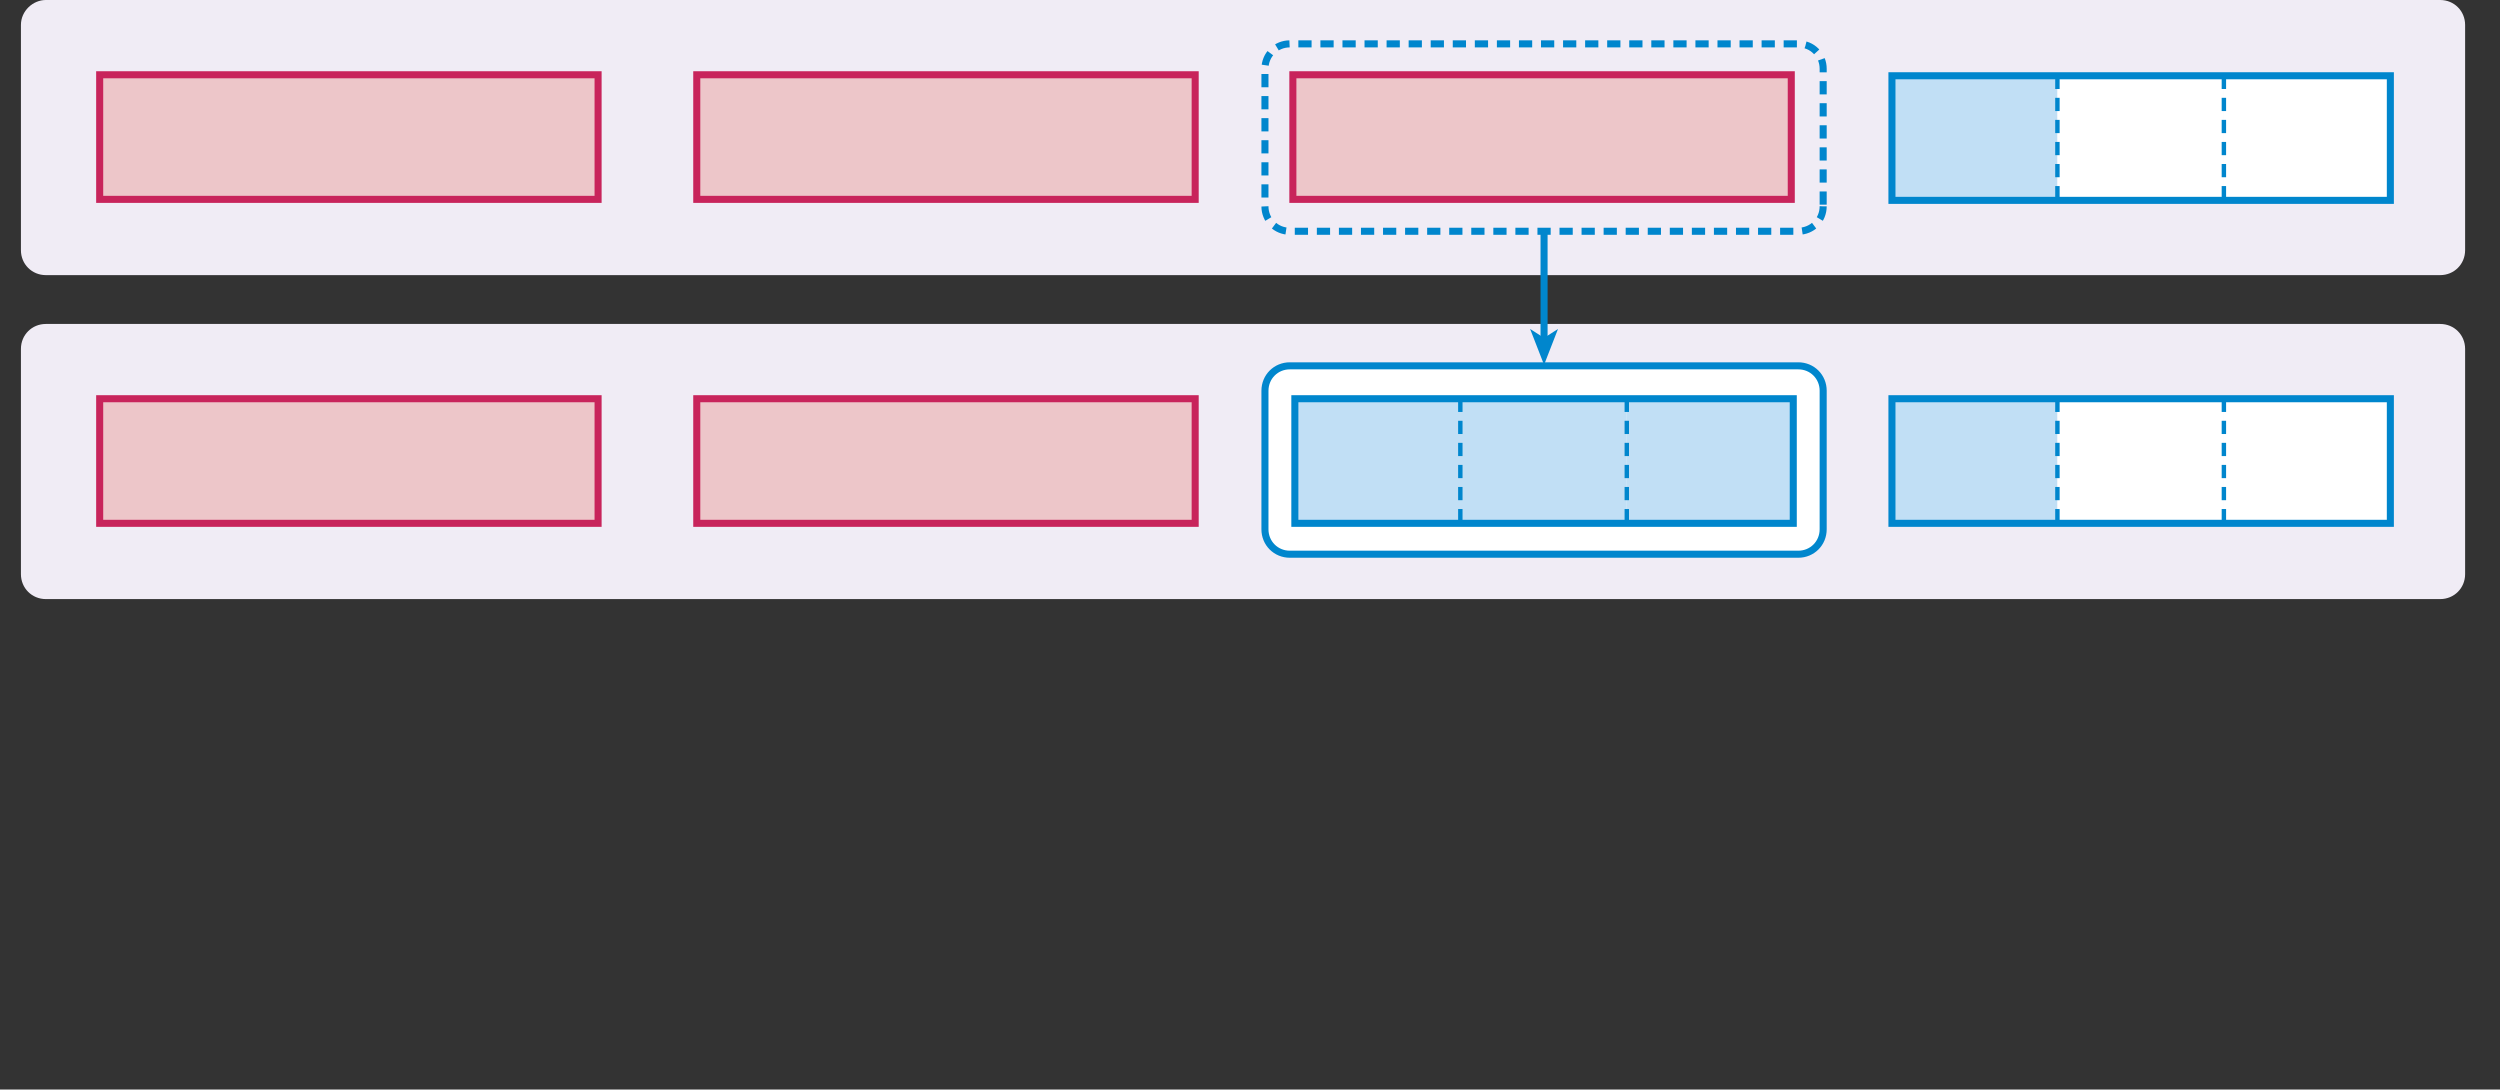 <?xml version="1.0" encoding="utf-8"?>
<!-- Generator: Adobe Illustrator 23.0.0, SVG Export Plug-In . SVG Version: 6.00 Build 0)  -->
<svg version="1.1" id="레이어_1" xmlns="http://www.w3.org/2000/svg" xmlns:xlink="http://www.w3.org/1999/xlink" x="0px"
	 y="0px" width="250.8px" height="109.3px" viewBox="0 0 250.8 109.3" style="enable-background:new 0 0 250.8 109.3;"
	 xml:space="preserve">
<rect x="0" y="0" width="250.8" height="109.3" fill="#333333" stroke="none"/>
<g style="display:none;">
	<g style="display:inline;">
		<defs>
			<rect id="SVGID_1_" x="0.3" y="-0.3" width="212.5" height="110"/>
		</defs>
		<clipPath id="SVGID_2_">
			<use xlink:href="#SVGID_1_"  style="overflow:visible;"/>
		</clipPath>
		<path style="clip-path:url(#SVGID_2_);fill:#F0ECF5;" d="M204,32.9c1.6,0,2.8,1.3,2.8,2.8v25.2c0,1.6-1.3,2.8-2.8,2.8H3.1
			c-1.6,0-2.8-1.3-2.8-2.8V35.7c0-1.6,1.3-2.8,2.8-2.8H204z"/>
	</g>
	<g style="display:inline;">
		<defs>
			<rect id="SVGID_3_" x="0.3" y="-0.3" width="212.5" height="110"/>
		</defs>
		<clipPath id="SVGID_4_">
			<use xlink:href="#SVGID_3_"  style="overflow:visible;"/>
		</clipPath>
		<path style="clip-path:url(#SVGID_4_);fill:#FFFFFF;" d="M201.8,55.9c0,1.6-1.3,2.8-2.8,2.8h-56.9c-1.6,0-2.8-1.3-2.8-2.8V40.4
			c0-1.6,1.3-2.8,2.8-2.8H199c1.6,0,2.8,1.3,2.8,2.8V55.9z"/>
	</g>
	<g style="display:inline;">
		<defs>
			<rect id="SVGID_5_" x="0.3" y="-0.3" width="212.5" height="110"/>
		</defs>
		<clipPath id="SVGID_6_">
			<use xlink:href="#SVGID_5_"  style="overflow:visible;"/>
		</clipPath>
		<path style="clip-path:url(#SVGID_6_);fill:none;stroke:#0086CD;stroke-width:0.789;" d="M201.8,55.9c0,1.6-1.3,2.8-2.8,2.8
			h-56.9c-1.6,0-2.8-1.3-2.8-2.8V40.4c0-1.6,1.3-2.8,2.8-2.8H199c1.6,0,2.8,1.3,2.8,2.8V55.9z"/>
	</g>
	<g style="display:inline;">
		<defs>
			<rect id="SVGID_7_" x="0.3" y="-0.3" width="212.5" height="110"/>
		</defs>
		<clipPath id="SVGID_8_">
			<use xlink:href="#SVGID_7_"  style="overflow:visible;"/>
		</clipPath>
		<path style="clip-path:url(#SVGID_8_);fill:#F0ECF5;" d="M204-0.3c1.6,0,2.8,1.3,2.8,2.8v25.2c0,1.6-1.3,2.8-2.8,2.8H3.1
			c-1.6,0-2.8-1.3-2.8-2.8V2.4c0-1.5,1.3-2.8,2.8-2.8H204z"/>
	</g>
	<g style="display:inline;">
		<defs>
			<rect id="SVGID_9_" x="0.3" y="-0.3" width="212.5" height="110"/>
		</defs>
		<clipPath id="SVGID_10_">
			<use xlink:href="#SVGID_9_"  style="overflow:visible;"/>
		</clipPath>
		<rect x="9" y="8.1" style="clip-path:url(#SVGID_10_);fill:#EDC6C9;" width="55.6" height="14"/>
	</g>
	<g style="display:inline;">
		<defs>
			<rect id="SVGID_11_" x="0.3" y="-0.3" width="212.5" height="110"/>
		</defs>
		<clipPath id="SVGID_12_">
			<use xlink:href="#SVGID_11_"  style="overflow:visible;"/>
		</clipPath>
		<rect x="9" y="8.1" style="clip-path:url(#SVGID_12_);fill:none;stroke:#C8245B;stroke-width:0.789;" width="55.6" height="14"/>
	</g>
	<g style="display:inline;">
		<defs>
			<rect id="SVGID_13_" x="0.3" y="-0.3" width="212.5" height="110"/>
		</defs>
		<clipPath id="SVGID_14_">
			<use xlink:href="#SVGID_13_"  style="overflow:visible;"/>
		</clipPath>
		<rect x="75.8" y="8.1" style="clip-path:url(#SVGID_14_);fill:#EDC6C9;" width="55.6" height="14"/>
	</g>
	<g style="display:inline;">
		<defs>
			<rect id="SVGID_15_" x="0.3" y="-0.3" width="212.5" height="110"/>
		</defs>
		<clipPath id="SVGID_16_">
			<use xlink:href="#SVGID_15_"  style="overflow:visible;"/>
		</clipPath>
		
			<rect x="75.8" y="8.1" style="clip-path:url(#SVGID_16_);fill:none;stroke:#C8245B;stroke-width:0.789;" width="55.6" height="14"/>
	</g>
	<g style="display:inline;">
		<defs>
			<rect id="SVGID_17_" x="0.3" y="-0.3" width="212.5" height="110"/>
		</defs>
		<clipPath id="SVGID_18_">
			<use xlink:href="#SVGID_17_"  style="overflow:visible;"/>
		</clipPath>
		<rect x="142.6" y="8.1" style="clip-path:url(#SVGID_18_);fill:#EDC6C9;" width="55.6" height="14"/>
	</g>
	<g style="display:inline;">
		<defs>
			<rect id="SVGID_19_" x="0.3" y="-0.3" width="212.5" height="110"/>
		</defs>
		<clipPath id="SVGID_20_">
			<use xlink:href="#SVGID_19_"  style="overflow:visible;"/>
		</clipPath>
		
			<rect x="142.6" y="8.1" style="clip-path:url(#SVGID_20_);fill:none;stroke:#C8245B;stroke-width:0.789;" width="55.6" height="14"/>
	</g>
	<g style="display:inline;">
		<defs>
			<rect id="SVGID_21_" x="0.3" y="-0.3" width="212.5" height="110"/>
		</defs>
		<clipPath id="SVGID_22_">
			<use xlink:href="#SVGID_21_"  style="overflow:visible;"/>
		</clipPath>
		<rect x="9" y="41.3" style="clip-path:url(#SVGID_22_);fill:#EDC6C9;" width="55.6" height="14"/>
	</g>
	<g style="display:inline;">
		<defs>
			<rect id="SVGID_23_" x="0.3" y="-0.3" width="212.5" height="110"/>
		</defs>
		<clipPath id="SVGID_24_">
			<use xlink:href="#SVGID_23_"  style="overflow:visible;"/>
		</clipPath>
		
			<rect x="9" y="41.3" style="clip-path:url(#SVGID_24_);fill:none;stroke:#C8245B;stroke-width:0.789;" width="55.6" height="14"/>
	</g>
	<g style="display:inline;">
		<defs>
			<rect id="SVGID_25_" x="0.3" y="-0.3" width="212.5" height="110"/>
		</defs>
		<clipPath id="SVGID_26_">
			<use xlink:href="#SVGID_25_"  style="overflow:visible;"/>
		</clipPath>
		<rect x="75.8" y="41.3" style="clip-path:url(#SVGID_26_);fill:#EDC6C9;" width="55.6" height="14"/>
	</g>
	<g style="display:inline;">
		<defs>
			<rect id="SVGID_27_" x="0.3" y="-0.3" width="212.5" height="110"/>
		</defs>
		<clipPath id="SVGID_28_">
			<use xlink:href="#SVGID_27_"  style="overflow:visible;"/>
		</clipPath>
		
			<rect x="75.8" y="41.3" style="clip-path:url(#SVGID_28_);fill:none;stroke:#C8245B;stroke-width:0.789;" width="55.6" height="14"/>
	</g>
	<g style="display:inline;">
		<defs>
			<rect id="SVGID_29_" x="0.3" y="-0.3" width="212.5" height="110"/>
		</defs>
		<clipPath id="SVGID_30_">
			<use xlink:href="#SVGID_29_"  style="overflow:visible;"/>
		</clipPath>
		<rect x="142.7" y="41.2" style="clip-path:url(#SVGID_30_);fill:#C1DFF5;" width="18.5" height="14"/>
	</g>
	<g style="display:inline;">
		<defs>
			<rect id="SVGID_31_" x="0.3" y="-0.3" width="212.5" height="110"/>
		</defs>
		<clipPath id="SVGID_32_">
			<use xlink:href="#SVGID_31_"  style="overflow:visible;"/>
		</clipPath>
		<rect x="179.8" y="41.2" style="clip-path:url(#SVGID_32_);fill:#C1DFF5;" width="18.5" height="14"/>
	</g>
	<g style="display:inline;">
		<defs>
			<rect id="SVGID_33_" x="0.3" y="-0.3" width="212.5" height="110"/>
		</defs>
		<clipPath id="SVGID_34_">
			<use xlink:href="#SVGID_33_"  style="overflow:visible;"/>
		</clipPath>
		<rect x="161.2" y="41.2" style="clip-path:url(#SVGID_34_);fill:#C1DFF5;" width="18.5" height="14"/>
	</g>
	<g style="display:inline;">
		<defs>
			<rect id="SVGID_35_" x="0.3" y="-0.3" width="212.5" height="110"/>
		</defs>
		<clipPath id="SVGID_36_">
			<use xlink:href="#SVGID_35_"  style="overflow:visible;"/>
		</clipPath>
		
			<rect x="142.7" y="41.2" style="clip-path:url(#SVGID_36_);fill:none;stroke:#0086CD;stroke-width:0.789;" width="55.6" height="14"/>
	</g>
	<g style="display:inline;">
		<defs>
			<rect id="SVGID_37_" x="0.3" y="-0.3" width="212.5" height="110"/>
		</defs>
		<clipPath id="SVGID_38_">
			<use xlink:href="#SVGID_37_"  style="overflow:visible;"/>
		</clipPath>
		<path style="clip-path:url(#SVGID_38_);fill:none;stroke:#0086CD;stroke-width:0.493;stroke-dasharray:1.48,0.986;" d="
			M142.7,55.2v-14 M161.2,41.2v14 M179.8,41.2v14 M198.3,41.2v14"/>
	</g>
	<g style="display:inline;">
		<defs>
			<rect id="SVGID_39_" x="0.3" y="-0.3" width="212.5" height="110"/>
		</defs>
		<clipPath id="SVGID_40_">
			<use xlink:href="#SVGID_39_"  style="overflow:visible;"/>
		</clipPath>
		<path style="clip-path:url(#SVGID_40_);fill:none;stroke:#0086CD;stroke-width:0.789;stroke-dasharray:1.48,0.986;" d="
			M201.8,22.7c0,1.6-1.3,2.8-2.8,2.8h-56.9c-1.6,0-2.8-1.3-2.8-2.8V7.3c0-1.6,1.3-2.8,2.8-2.8H199c1.6,0,2.8,1.3,2.8,2.8V22.7z"/>
	</g>
	<g style="display:inline;">
		<defs>
			<rect id="SVGID_41_" x="0.3" y="-0.3" width="212.5" height="110"/>
		</defs>
		<clipPath id="SVGID_42_">
			<use xlink:href="#SVGID_41_"  style="overflow:visible;"/>
		</clipPath>
		
			<line style="clip-path:url(#SVGID_42_);fill:none;stroke:#0086CD;stroke-width:0.789;" x1="171.7" y1="25.7" x2="171.7" y2="34.6"/>
	</g>
	<g style="display:inline;">
		<defs>
			<rect id="SVGID_43_" x="0.3" y="-0.3" width="212.5" height="110"/>
		</defs>
		<clipPath id="SVGID_44_">
			<use xlink:href="#SVGID_43_"  style="overflow:visible;"/>
		</clipPath>
		<polygon style="clip-path:url(#SVGID_44_);fill:#0086CD;" points="171.7,37.4 170.1,33.5 171.7,34.4 173.3,33.5 		"/>
	</g>
</g>
<g style="display:none;">
	<path style="display:inline;fill:#E8F3FB;" d="M210.8,80c1.6,0,2.8,1.3,2.8,2.8v25.5c0,1.6-1.3,2.8-2.8,2.8h-68
		c-1.6,0-2.8-1.3-2.8-2.8V82.9c0-1.6,1.3-2.8,2.8-2.8L210.8,80L210.8,80z"/>
	<path style="display:inline;fill:#FAEEEE;" d="M137.2,80c1.6,0,2.8,1.3,2.8,2.8v25.5c0,1.6-1.3,2.8-2.8,2.8H1.1
		c-1.6,0-2.8-1.3-2.8-2.8V82.9c0-1.6,1.3-2.8,2.8-2.8L137.2,80L137.2,80z"/>
	<rect x="7.1" y="88.5" style="display:inline;fill:#EDC6C9;" width="56.4" height="14.2"/>
	<rect x="7.1" y="88.5" style="display:inline;fill:none;stroke:#C8245B;stroke-width:0.8;" width="56.4" height="14.2"/>
	<rect x="74.8" y="88.5" style="display:inline;fill:#EDC6C9;" width="56.4" height="14.2"/>
	<rect x="74.8" y="88.5" style="display:inline;fill:none;stroke:#C8245B;stroke-width:0.8;" width="56.4" height="14.2"/>
	<rect x="148.6" y="88.5" style="display:inline;fill:#C1DFF5;" width="18.8" height="14.2"/>
	<rect x="186.3" y="88.5" style="display:inline;fill:#C1DFF5;" width="18.8" height="14.2"/>
	<rect x="167.4" y="88.5" style="display:inline;fill:#C1DFF5;" width="18.8" height="14.2"/>
	<rect x="148.6" y="88.5" style="display:inline;fill:none;stroke:#0086CD;stroke-width:0.8;" width="56.4" height="14.2"/>
	<path style="display:inline;fill:none;stroke:#0086CD;stroke-width:0.5;stroke-dasharray:1.5,1;" d="M148.6,102.7V88.5 M167.4,88.5
		v14.2"/>
	<path style="display:inline;fill:#E4007F;" d="M72,101.9c0,0,0.4,0.9-0.2,0.8l-0.5,0.4l-0.4,0.9l-0.4-0.3c0,0,0-0.6-0.1-4.3
		c0-1.9-0.1-4.5-0.1-8.3c0-0.9,0-2,0-3.1v-1.7v-0.4c1.3-1.6,0.6-0.4,1-0.8h0.9c2.5,0,5.3,0,8.5-0.1c0,0,10.2-0.2,23.9-0.2
		c0,0,6.2,0,15.7,0c2.4,0,4.9,0,7.6,0h4.2h1.1h0.5c0.5,0.4-0.7-1,1.2,1v0.3v2.2c0,3,0,6.1,0,9.2v4.8v2.4v0.6
		c-0.4,0.5,0.9-0.7-0.9,1.2h-0.3h-1.2c-25.8-0.1-52.6-0.1-56.3-0.2c0,0,15.6,0.1,31.7,0.1c8.1,0,16.2,0.1,22.6,0.1h2.3h1.1
		c2-1.8,0.6-1.1,1-1.8c0-1.4,0-2.6,0-3.6c0-2.1,0-3.5,0-4c0,0,0,0.9,0,2.6c0,0.8,0,1.8,0,3v1.8v1c-1.7,1.9-1.1,0.5-1.7,0.9
		c-5.7,0-13.3-0.1-21-0.1c-15.5-0.1-31.6-0.2-33.9-0.3c0,0,14.5,0.1,29.6,0.1c7.6,0,15.3,0,21.4,0c1.5,0,3,0,4.3,0
		c2-1.5,0.6-2.5,1-3.6c0-2.1,0-3.5-0.1-4.2c0,0,0,0.8,0,2.3c0,0.7,0,1.6,0,2.7v1.6v0.4c-0.2,0.3,0.4-0.3-0.4,0.6h-0.2H133
		c-5.1,0-12-0.1-19-0.1c-14.1-0.1-29.1-0.2-32.3-0.3c0,0,10.2,0.1,13,0.1l-4.8-0.1h7.7l4.4,0.1c0,0-12-0.2-12.9-0.3
		c0,0-5.5,0.1,16.2,0.1c0,0,3.2,0,9.2,0.1c3,0,6.7,0,11.1,0c2.2,0,4.5,0,7,0c1.8,0.5,1.6-0.8,1.5-2.3c0-1.3,0-2.7,0-4.1
		c0-2.8,0-5.7,0-8.8c0-1.4,0.1-3.4-0.1-4.5h-5c-6.7,0-14,0.1-21.8,0.2s-16.1,0.2-24.8,0.3l-6.6,0.1h-3.4c-0.1-0.1-2.2,0.3-0.6-0.3
		v1.7C71.8,92.5,71.9,97.1,72,101.9"/>
	<path style="display:inline;fill:none;stroke:#F19EC2;stroke-width:4.000000e-03;" d="M70.4,104.5C71,104.4,69,97,71.5,85
		c11.5-0.1,26.8-0.2,41.8-0.3c0,0,4.1,0,10.3,0c1.6,0,3.3,0,5.1,0h2.8h1.4h0.7h0.4l0,0l0,0c-0.2-0.2,2,2,1,1.1v0.1v0.2
		c0,4,0,8.2,0,12.5v6.5v0.4v0.1l0,0c-2,2-0.6,0.6-1,1h-0.1h-0.2h-0.8h-1.6h-3.2c-4.2,0-8.2,0-11.7,0c-7.1,0-12.5,0-14.3,0
		c0,0-18.9,0-30.2-0.2"/>
	<path style="display:inline;fill:none;stroke:#F19EC2;stroke-width:4.000000e-03;" d="M133.9,86.9c0,0,0,3.4,0,8.5
		c0,2.6,0,5.6,0,8.8v1.2c0.3-0.1-0.6,0-0.9-0.1h-2.5h-5.2c-14-0.1-28.6-0.1-30.9-0.2"/>
	<path style="display:inline;fill:none;stroke:#F19EC2;stroke-width:3.000000e-03;" d="M109.8,77.5c0,0,0.5-0.6,1.5-0.8
		c1-0.1,2.2,1.3,1.9,2.7c-0.5,3-4.1,4-4.3,4.1"/>
	<g style="display:inline;">
		<path style="fill:none;stroke:#E4007F;stroke-width:4.000000e-03;" d="M134.6,100.1c0,0,0,0.7,0,2c0,0.6,0,1.4,0,2.4
			c-0.4,0.5,0.9,0.8-0.9,1.6h-1.6c-4.5,0-10.7,0-17.2-0.1c-13,0-27.2-0.1-32.3-0.2 M135.1,98.8c0-1.3,0-4.8,0-9.2c0-1.1,0-2.3,0-3.5
			v-0.2l0,0l0,0c-2.1-2.1-0.6-0.6-1.1-1.1h-0.1h-0.1h-0.5h-0.9h-1.9h-7.9c-10.6,0-20.5,0-20.5,0c-7.8-0.1-20.3,0-30.8,0.1
			c-2.1,11.6-0.4,19.3-0.9,19.6"/>
		<path style="fill:#E4007F;" d="M117.5,71.7c0,0-0.3-0.1,0.1-0.2l0.3-0.2l0.2-0.2h0.2c-0.6-0.1,1.8,0.6-0.8,6
			c0,0.1-1.4,1.8-3.9,3.5c0-0.5-1.1,1.9-3.8,0.1c-0.5-0.6-1.9-2.5-0.3-3.9c0.9-1.4,3.8-0.9,4.2,0.9c1.3,3.5-2.3,5.8-4.2,6.5
			c-2.1,0.9-3.8,1.1-4.2,1.1c0-0.1,3.4-0.3,6.4-2.5c1.5-1,2.6-3.1,2.1-4.7c-0.4-1.6-1.9-2.2-2.1-2.1c0-0.1,1.2,0.2,1.9,1.5
			c0.7,1.3,0.2,3.4-1.1,4.6c-2.7,2.4-6.3,2.8-6.7,2.9c0,0,3.2-0.4,5.9-2.3c3.6-2.1,1.5-6.9,0.3-6.4c0.1-0.6,3.3,2.7,0.6,5.4
			c-2.2,2.3-5.5,2.8-6.2,2.9c0,0,2.1-0.5,2.6-0.8l-1,0.3c0.5-0.1,1-0.4,1.5-0.6l0.9-0.4c0,0.1-2.3,1-2.6,0.9
			c-0.1-0.1-0.9,0.7,3.1-1.4c0,0,0.6-0.3,1.5-1.2c0.8-0.7,1.8-3.3-0.4-4.7c-1-0.5-2.8,0.6-2.5,1.9c0.3,1.4,1.8,2.7,3.3,1.5
			C115.2,78.4,118.9,75.6,117.5,71.7"/>
		<path style="fill:none;stroke:#F19EC2;stroke-width:3.000000e-03;" d="M118.3,70.9c-0.1,0,0.9,1.7,0.2,4.3
			c-1.1,2.6-3.4,4.8-6.8,6.3c0.3,0.2-1.8,0-2.4-1.4c-1.4-1.1-0.2-5,2.8-4.1c2.5,1.1,2.2,4.2,1.1,5.5c-1,1.4-2.2,1.9-2.5,2.1
			c0.1,0.2-3.9,1.8-6.3,1.9"/>
		<path style="fill:none;stroke:#E4007F;stroke-width:3.000000e-03;" d="M112.3,76.5c0-0.4,2.7,2.5,0.4,5.1
			c-1.9,2.3-5.1,2.9-6.1,3.2 M112.2,76.1c-0.2-0.3-1.7-0.3-2.5,0.5c-1.3,0.6-1.1,3-0.2,3.8c0.5,1.4,3,1.4,3.5,0.8
			c0.8-0.4,1.2-0.8,1.2-0.8c1.3-1.1,3.7-2.6,4.5-5.2c0.7-2.4-0.3-4.3-0.2-4.3"/>
		<path style="fill:#E4007F;" d="M121.5,76.2C121.5,76.2,121.7,76.2,121.5,76.2l-0.4,0.2l-0.2,0.1l-0.2,0.1c0,0-0.1-0.2-1-2.1
			c0,0-0.4-0.7-0.8-1.8c0,0-0.2-0.5-0.4-1.2c0.2-0.2-1.1-1.2,0.4-0.8l-1.4,0.8c-1.9,1.1-3.8,2.2-4.1,2.3c0,0,4.5-2.5,4.8-2.7
			c0,0-4.3,2.4-4.7,2.5c0,0,4.2-2.3,4.5-2.6c0,0-3.9,2.1-4.4,2.2c0,0,0.8-0.4,0.9-0.5l-0.4,0.2l0.5-0.3l0.3-0.2c0,0-0.9,0.4-1,0.4
			c0,0-0.4,0.3,1.2-0.6c0,0,1-0.5,2.5-1.4c1-1.2,1.3,0.7,1.8,1.7C120.1,73.4,120.7,74.8,121.5,76.2"/>
		<path style="fill:none;stroke:#F19EC2;stroke-width:3.000000e-03;" d="M120.6,76.7c0,0-1.1-2.3-2-4.6c0,0-0.1-0.3-0.3-0.8
			l-0.3-0.8c1.8,0.6,0,0.5,0.2,0.7c-1.2,0.7-2.5,1.5-2.8,1.6c0,0-1.4,0.8-2.2,1.2"/>
		<path style="fill:none;stroke:#E4007F;stroke-width:3.000000e-03;" d="M117.9,71c0,0-3.4,1.9-4.1,2.3 M118.1,71.2
			c0.1,0,0.3-0.2,0.7-0.4c-1.7-0.9-0.2,0.4-0.5,0.5c0.3,0.8,0.6,1.6,0.6,1.6c0.4,1.2,1.7,3.8,1.7,3.8"/>
		<path style="fill:none;stroke:#F19EC2;stroke-width:3.000000e-03;" d="M118.7,70.1c-0.2-0.2-4,2.1-4.4,2.2"/>
		<g>
			<line style="fill:none;stroke:#0086CD;stroke-width:0.5;stroke-dasharray:1.5,1;" x1="186.3" y1="88.5" x2="186.3" y2="102.7"/>
			<line style="fill:none;stroke:#0086CD;stroke-width:0.5;stroke-dasharray:1.5,1;" x1="205.1" y1="88.5" x2="205.1" y2="102.7"/>
			<path style="fill:#E4007F;" d="M187.4,103.2c0,0,0.4,0.4-0.2,0.4l-0.5,0.2l-0.4,0.4l-0.4-0.1c0,0-0.1-1.1-0.3-13.6
				c0,0-0.1-1.2-0.1-3.3c0.5-0.8-1.2-0.5,1.1-2.4c0.6,0,1.3,0,2,0c1.4,0,3,0,4.7,0c0,0,3,0,7.7,0c1.2,0,2.4,0,3.7,0h2.1
				c0.7,0.5-0.1-1.1,1.8,1.1V87c0,2.9,0,6.1,0,9.2c-0.4,3.5,0.9,5.5-0.9,10.2c-3,0-5.9,0-8.5-0.1c-5.1,0-8.8-0.1-9.7-0.1
				c0,0,7.6,0.1,15.5,0.1c1.2-0.5,1.4,1.1,3.5-1v-2.9c0-1.9,0-3.7,0-5.2c0-3.1,0-5.4,0-5.9c-0.6,0,1.3,7.2-1.5,15
				c-7.6-0.1-15.5-0.2-16.6-0.3c0,0,7.1,0.1,14.5,0.1c1.1-0.3,1.4,0.6,3.3-0.6v-2.7c0-1.8,0-3.5,0-5c0-3,0-5.3-0.1-5.9
				c0,0-0.1,6.5-0.2,13.4c-7.1,1-14.3,0.1-15.9,0.2c0,0,5,0.1,6.3,0.1l-2.3-0.1h3.8l2.2,0.1c0,0-5.9-0.2-6.3-0.3
				c0,0-2.7,0.1,7.9,0.1c-0.3-0.2,2.2,0.4,3.9-0.3c0-2.9,0.1-7.2,0.1-12.7c0-1.4,0-2.8,0-4.3c0-0.7,0-1.7,0-2.2h-2.4
				c-3.3,0-6.9,0.1-10.7,0.1c-1.9,0-3.9,0.1-5.9,0.1h-1.5c0-0.1-1,0.3-0.3-0.3v0.8l0.1,3.2C187.1,94.1,187.3,98.6,187.4,103.2"/>
			<path style="fill:none;stroke:#F19EC2;stroke-width:4.000000e-03;" d="M185.9,104.5c0,0-0.1-3.8-0.2-9.4c0.5-3.1-1.3-5.4,1-10.2
				c3.5,0,7.2-0.1,10.9-0.1c0,0,2,0,5.1,0c0.8,0,1.6,0,2.5,0h1.4h0.7h0.4h0.2l0,0l0,0c-0.2-0.2,2,2,1,1l0,0v0.1c0,1.9,0,4,0,6.1
				c0,4.2,0,8.5,0,12v1.3v0.2v0.1l0,0c0.9-0.9-1.2,1.2-1,1l0,0l0,0h-0.3H207c-0.8,0-1.4,0-2,0c-1.2,0-2.1,0-2.5,0
				c0,0-9.3,0-14.8-0.2"/>
			<path style="fill:none;stroke:#E4007F;stroke-width:4.000000e-03;" d="M208.3,92.8c0,0,0,5.7-0.1,12.1c-5.8,2.3-13.2,0.5-15.6,1
				 M208.8,92.1c0-0.6,0-2.3,0-4.5v-1.7v-0.1l0,0l0,0c-2.1-2.1-0.6-0.6-1.1-1.1l0,0h-0.1h-0.2h-0.5H206h-3.9c-5.2,0-10,0-10,0
				c-1,0-2.1,0-3.3,0h-1.9h-0.5h-0.1l0,0c0.9-0.9-1.2,1.2-1,1l0,0l0,0v0.1V86v1c0,2.7,0.1,5.5,0.1,8c0.1,5.1,0.2,9.3,0.2,9.3"/>
			<path style="fill:none;stroke:#F19EC2;stroke-width:4.000000e-03;" d="M207.6,86.3c0,0-0.1,6.6-0.1,13.4c0,1.7,0,3.4,0,5.1
				c0.3,0.7-2.7,0.2-3.6,0.3c-2.8,0-4.8-0.1-5.4-0.1"/>
			<path style="fill:#E4007F;" d="M207.5,71.7c0,0-0.3-0.1,0.1-0.2l0.3-0.2l0.2-0.2h0.2c-0.6-0.1,1.8,0.6-0.8,6
				c0,0.1-1.4,1.8-3.9,3.5c0-0.5-1.1,1.9-3.8,0.1c-0.5-0.6-1.9-2.5-0.3-3.9c0.9-1.4,3.8-0.9,4.2,0.9c1.3,3.5-2.3,5.8-4.2,6.5
				c-2.1,0.9-3.8,1.1-4.2,1.1c0-0.1,3.4-0.3,6.4-2.5c1.5-1,2.6-3.1,2.1-4.7c-0.4-1.6-1.9-2.2-2.1-2.1c0-0.1,1.2,0.2,1.9,1.5
				s0.2,3.4-1.1,4.6c-2.7,2.4-6.3,2.8-6.7,2.9c0,0,3.2-0.4,5.9-2.3c3.6-2.1,1.5-6.9,0.3-6.4c0.1-0.6,3.3,2.7,0.6,5.4
				c-2.2,2.3-5.5,2.8-6.2,2.9c0,0,2.1-0.5,2.6-0.8l-1,0.3c0.5-0.1,1-0.4,1.5-0.6l0.9-0.4c0,0.1-2.3,1-2.6,0.9
				c-0.1-0.1-0.9,0.7,3.1-1.4c0,0,0.6-0.3,1.5-1.2c0.8-0.7,1.8-3.3-0.4-4.7c-1-0.5-2.8,0.6-2.5,1.9c0.3,1.4,1.8,2.7,3.3,1.5
				C205.3,78.4,209,75.6,207.5,71.7"/>
			<path style="fill:none;stroke:#F19EC2;stroke-width:3.000000e-03;" d="M208.3,70.9c-0.1,0,0.9,1.7,0.2,4.3
				c-1.1,2.6-3.4,4.8-6.8,6.3c0.3,0.2-1.8,0-2.4-1.4c-1.4-1.1-0.2-5,2.8-4.1c2.5,1.1,2.2,4.2,1.1,5.5c-1,1.4-2.2,1.9-2.5,2.1
				c0.1,0.2-3.9,1.8-6.3,1.9"/>
			<path style="fill:none;stroke:#E4007F;stroke-width:3.000000e-03;" d="M202.4,76.5c0-0.4,2.7,2.5,0.4,5.1
				c-1.9,2.3-5.1,2.9-6.1,3.2 M202.2,76.1c-0.2-0.3-1.7-0.3-2.5,0.5c-1.3,0.6-1.1,3-0.2,3.8c0.5,1.4,3,1.4,3.5,0.8
				c0.8-0.4,1.2-0.8,1.2-0.8c1.3-1.1,3.7-2.6,4.5-5.2c0.7-2.4-0.3-4.3-0.2-4.3"/>
			<path style="fill:none;stroke:#F19EC2;stroke-width:3.000000e-03;" d="M199.8,77.5c0,0,0.5-0.6,1.5-0.8c1-0.1,2.2,1.3,1.9,2.7
				c-0.5,3-4.1,4-4.3,4.1"/>
			<path style="fill:#E4007F;" d="M211.5,76.2c0,0,0.2,0-0.1,0.1l-0.3,0.1l-0.2,0.1l-0.2,0.1c0,0-0.1-0.2-1-2.1c0,0-0.4-0.7-0.8-1.8
				c0,0-0.2-0.5-0.4-1.2c0.3-0.2-1.1-1.2,0.4-0.8l-1.4,0.8c-1.9,1.1-3.8,2.2-4.1,2.3c0,0,4.5-2.5,4.8-2.7c0,0-4.3,2.4-4.7,2.5
				c0,0,4.2-2.3,4.5-2.6c0,0-3.9,2.1-4.4,2.2c0,0,0.8-0.4,0.9-0.5l-0.4,0.2l0.5-0.3l0.3-0.2c0,0-0.9,0.4-1,0.4c0,0-0.4,0.3,1.2-0.6
				c0,0,1-0.5,2.5-1.4c1-1.2,1.3,0.7,1.8,1.7C210.1,73.4,210.8,74.8,211.5,76.2"/>
			<path style="fill:none;stroke:#F19EC2;stroke-width:3.000000e-03;" d="M210.6,76.7c0,0-1.1-2.3-2-4.6c0,0-0.1-0.3-0.3-0.8
				l-0.3-0.8c1.8,0.6,0,0.5,0.2,0.7c-1.2,0.7-2.5,1.5-2.8,1.6c0,0-1.4,0.8-2.2,1.2"/>
			<path style="fill:none;stroke:#E4007F;stroke-width:3.000000e-03;" d="M207.9,71c0,0-3.4,1.9-4.1,2.3 M208.1,71.2
				c0.1,0,0.3-0.2,0.7-0.4c-1.7-0.9-0.2,0.4-0.5,0.5c0.3,0.8,0.6,1.6,0.6,1.6c0.4,1.2,1.7,3.8,1.7,3.8"/>
			<path style="fill:none;stroke:#F19EC2;stroke-width:3.000000e-03;" d="M208.7,70.1c-0.2-0.2-4,2.1-4.4,2.2"/>
		</g>
	</g>
</g>
<g>
	<path style="fill:#F0ECF5;" d="M244.8,32.5c1.4,0,2.5,1.1,2.5,2.5v22.6c0,1.4-1.1,2.5-2.5,2.5H4.6c-1.4,0-2.5-1.1-2.5-2.5V35
		c0-1.4,1.1-2.5,2.5-2.5H244.8z"/>
	<path style="fill:#FFFFFF;" d="M182.9,53.1c0,1.4-1.1,2.5-2.5,2.5h-51c-1.4,0-2.5-1.1-2.5-2.5V39.2c0-1.4,1.1-2.5,2.5-2.5h51
		c1.4,0,2.5,1.1,2.5,2.5V53.1z"/>
	<path style="fill:none;stroke:#0086CD;stroke-width:0.708;" d="M182.9,53.1c0,1.4-1.1,2.5-2.5,2.5h-51c-1.4,0-2.5-1.1-2.5-2.5
		V39.2c0-1.4,1.1-2.5,2.5-2.5h51c1.4,0,2.5,1.1,2.5,2.5V53.1z"/>
	<path style="fill:#F0ECF5;" d="M244.8,0c1.4,0,2.5,1.1,2.5,2.5v22.6c0,1.4-1.1,2.5-2.5,2.5H4.6c-1.4,0-2.5-1.1-2.5-2.5V2.5
		C2.1,1.1,3.3,0,4.6,0H244.8z"/>
	<rect x="10" y="7.5" style="fill:#EDC6C9;" width="50" height="12.5"/>
	<rect x="10" y="7.5" style="fill:none;stroke:#C8245B;stroke-width:0.708;" width="50" height="12.5"/>
	<rect x="69.9" y="7.5" style="fill:#EDC6C9;" width="50" height="12.5"/>
	<rect x="69.9" y="7.5" style="fill:none;stroke:#C8245B;stroke-width:0.708;" width="50" height="12.5"/>
	<rect x="129.7" y="7.5" style="fill:#EDC6C9;" width="50" height="12.5"/>
	<rect x="129.7" y="7.5" style="fill:none;stroke:#C8245B;stroke-width:0.708;" width="50" height="12.5"/>
	<rect x="10" y="40" style="fill:#EDC6C9;" width="50" height="12.5"/>
	<rect x="10" y="40" style="fill:none;stroke:#C8245B;stroke-width:0.708;" width="50" height="12.5"/>
	<rect x="69.9" y="40" style="fill:#EDC6C9;" width="50" height="12.5"/>
	<rect x="69.9" y="40" style="fill:none;stroke:#C8245B;stroke-width:0.708;" width="50" height="12.5"/>
	<rect x="129.9" y="40" style="fill:#C1DFF5;" width="16.7" height="12.5"/>
	<rect x="163.2" y="40" style="fill:#C1DFF5;" width="16.7" height="12.5"/>
	<rect x="146.5" y="40" style="fill:#C1DFF5;" width="16.7" height="12.5"/>
	<rect x="129.9" y="40" style="fill:none;stroke:#0086CD;stroke-width:0.708;" width="50" height="12.5"/>
	<path style="fill:none;stroke:#0086CD;stroke-width:0.443;stroke-dasharray:1.328,0.885;" d="M129.9,52.5V40 M146.5,40v12.5
		 M163.2,40v12.5 M179.8,40v12.5"/>
	<rect x="189.8" y="40" style="fill:#C1DFF5;" width="16.6" height="12.5"/>
	<rect x="223.1" y="40" style="fill:#FFFFFF;" width="16.7" height="12.5"/>
	<rect x="206.4" y="40" style="fill:#FFFFFF;" width="16.7" height="12.5"/>
	<rect x="189.8" y="40" style="fill:none;stroke:#0086CD;stroke-width:0.708;" width="50" height="12.5"/>
	<path style="fill:none;stroke:#0086CD;stroke-width:0.443;stroke-dasharray:1.328,0.885;" d="M189.8,52.5V40 M206.4,40v12.5
		 M223.1,40v12.5 M239.7,40v12.5"/>
	<rect x="189.8" y="7.6" style="fill:#C1DFF5;" width="16.6" height="12.5"/>
	<rect x="223.1" y="7.6" style="fill:#FFFFFF;" width="16.7" height="12.5"/>
	<rect x="206.4" y="7.6" style="fill:#FFFFFF;" width="16.7" height="12.5"/>
	<rect x="189.8" y="7.6" style="fill:none;stroke:#0086CD;stroke-width:0.708;" width="50" height="12.5"/>
	<path style="fill:none;stroke:#0086CD;stroke-width:0.443;stroke-dasharray:1.328,0.885;" d="M189.8,20.1V7.6 M206.4,7.6v12.5
		 M223.1,7.6v12.5 M239.7,7.6v12.5"/>
	<path style="fill:none;stroke:#0086CD;stroke-width:0.708;stroke-dasharray:1.328,0.885;" d="M182.9,20.7c0,1.4-1.1,2.5-2.5,2.5
		h-51c-1.4,0-2.5-1.1-2.5-2.5V6.9c0-1.4,1.1-2.5,2.5-2.5h51c1.4,0,2.5,1.1,2.5,2.5V20.7z"/>
	<line style="fill:none;stroke:#0086CD;stroke-width:0.708;" x1="154.9" y1="23.4" x2="154.9" y2="34.1"/>
	<polygon style="fill:#0086CD;" points="154.9,36.6 153.5,33 154.9,33.9 156.3,33 	"/>
</g>
</svg>
